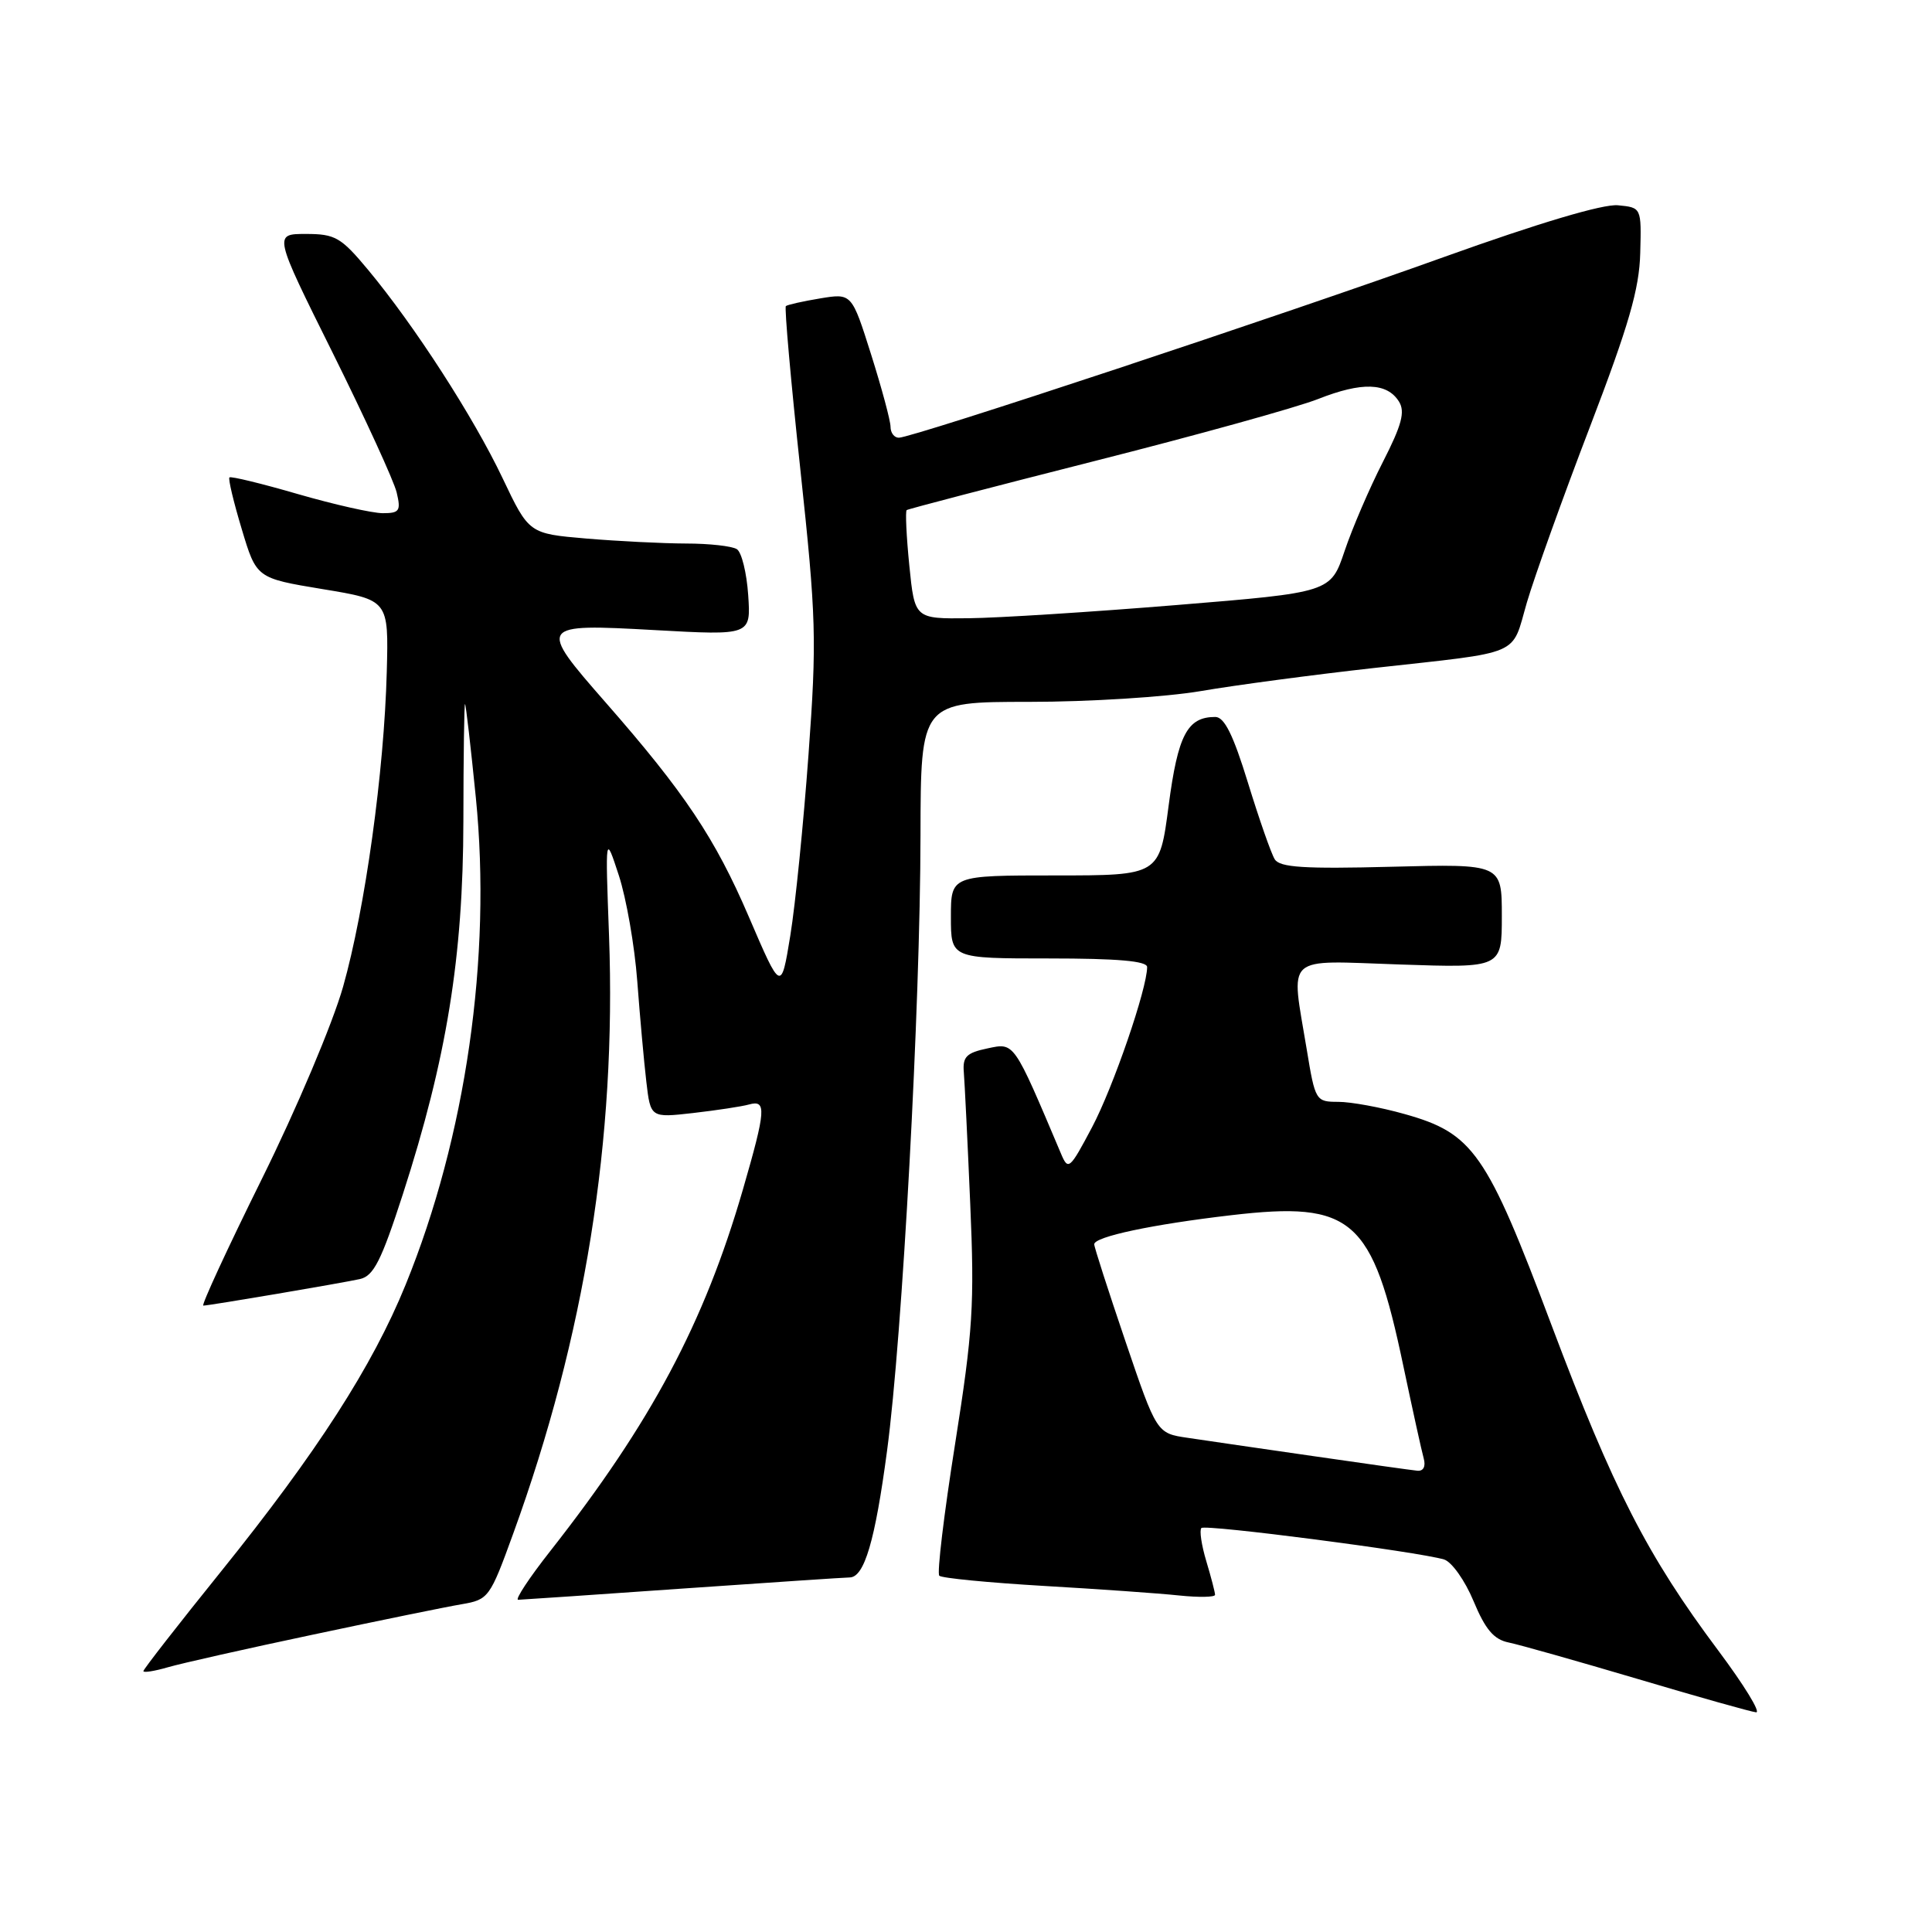 <?xml version="1.0" encoding="UTF-8" standalone="no"?>
<!DOCTYPE svg PUBLIC "-//W3C//DTD SVG 1.1//EN" "http://www.w3.org/Graphics/SVG/1.1/DTD/svg11.dtd" >
<svg xmlns="http://www.w3.org/2000/svg" xmlns:xlink="http://www.w3.org/1999/xlink" version="1.1" viewBox="0 0 256 256">
 <g >
 <path fill="currentColor"
d=" M 227.69 218.72 C 218.28 206.14 213.78 197.36 205.59 175.60 C 196.98 152.70 195.21 150.16 186.09 147.61 C 182.94 146.72 179.00 146.00 177.33 146.00 C 174.35 146.00 174.27 145.87 173.15 139.06 C 171.04 126.27 169.94 127.28 185.50 127.80 C 199.00 128.26 199.00 128.26 199.00 121.37 C 199.00 114.47 199.00 114.47 184.38 114.85 C 172.80 115.15 169.58 114.94 168.91 113.86 C 168.44 113.11 166.85 108.56 165.37 103.75 C 163.41 97.37 162.24 95.00 161.03 95.00 C 157.33 95.00 156.08 97.37 154.85 106.75 C 153.64 116.00 153.64 116.00 139.82 116.00 C 126.00 116.00 126.00 116.00 126.00 121.50 C 126.00 127.00 126.00 127.00 139.00 127.00 C 148.08 127.00 152.00 127.34 152.00 128.14 C 152.00 131.00 147.51 144.06 144.70 149.37 C 141.74 154.96 141.54 155.13 140.59 152.87 C 134.25 137.89 134.44 138.16 130.84 138.92 C 128.07 139.50 127.54 140.03 127.71 142.06 C 127.82 143.40 128.21 151.25 128.56 159.50 C 129.14 172.85 128.92 176.36 126.55 191.36 C 125.08 200.63 124.14 208.47 124.46 208.79 C 124.77 209.11 130.99 209.71 138.27 210.14 C 145.54 210.56 153.64 211.13 156.25 211.41 C 158.86 211.68 161.00 211.64 161.00 211.32 C 161.00 211.00 160.48 208.99 159.84 206.86 C 159.20 204.73 158.91 202.76 159.19 202.47 C 159.71 201.95 187.92 205.61 191.35 206.64 C 192.36 206.95 194.12 209.43 195.25 212.15 C 196.82 215.92 197.94 217.24 199.91 217.64 C 201.33 217.93 209.03 220.11 217.00 222.47 C 224.97 224.84 232.04 226.83 232.69 226.89 C 233.35 226.95 231.10 223.28 227.69 218.72 Z  M 41.50 216.59 C 50.30 214.72 59.15 212.91 61.17 212.57 C 64.74 211.96 64.92 211.71 68.00 203.22 C 77.50 177.08 81.69 150.91 80.70 124.00 C 80.20 110.50 80.20 110.50 82.00 116.00 C 82.99 119.03 84.09 125.33 84.44 130.00 C 84.79 134.68 85.33 140.66 85.64 143.31 C 86.20 148.12 86.20 148.12 91.85 147.48 C 94.96 147.12 98.29 146.62 99.25 146.35 C 101.59 145.70 101.49 147.07 98.45 157.58 C 93.31 175.32 86.29 188.49 72.94 205.49 C 70.12 209.07 68.20 211.99 68.66 211.98 C 69.12 211.97 78.95 211.30 90.50 210.49 C 102.05 209.69 111.99 209.02 112.59 209.02 C 114.53 208.99 115.95 204.19 117.54 192.23 C 119.57 177.06 121.94 133.43 121.97 110.75 C 122.00 93.00 122.00 93.00 136.37 93.00 C 144.27 93.00 154.51 92.36 159.12 91.57 C 163.73 90.78 174.03 89.41 182.00 88.52 C 201.97 86.30 200.22 87.05 202.32 79.83 C 203.33 76.40 207.08 65.93 210.67 56.57 C 215.83 43.09 217.22 38.29 217.34 33.52 C 217.50 27.50 217.50 27.50 214.38 27.20 C 212.42 27.01 203.92 29.54 191.38 34.04 C 170.03 41.72 120.90 58.00 119.10 58.00 C 118.49 58.00 118.00 57.35 118.00 56.55 C 118.00 55.76 116.84 51.45 115.43 46.98 C 112.86 38.85 112.86 38.85 108.68 39.54 C 106.38 39.92 104.34 40.38 104.13 40.56 C 103.93 40.75 104.79 50.48 106.05 62.20 C 108.16 81.87 108.24 84.76 107.13 100.00 C 106.47 109.08 105.39 119.86 104.72 123.97 C 103.50 131.44 103.50 131.44 99.22 121.47 C 94.75 111.06 90.71 105.02 80.25 93.08 C 71.22 82.77 71.32 82.63 86.75 83.49 C 99.50 84.20 99.50 84.20 99.14 78.85 C 98.94 75.91 98.27 73.17 97.64 72.77 C 97.01 72.36 93.98 72.02 90.90 72.02 C 87.82 72.01 81.88 71.71 77.69 71.36 C 70.09 70.71 70.09 70.71 66.59 63.35 C 62.74 55.25 54.92 43.14 48.77 35.75 C 45.18 31.44 44.42 31.00 40.53 31.00 C 36.25 31.00 36.25 31.00 44.08 46.75 C 48.38 55.41 52.20 63.74 52.56 65.25 C 53.14 67.69 52.94 68.00 50.72 68.00 C 49.35 68.00 44.29 66.86 39.48 65.47 C 34.67 64.07 30.59 63.08 30.40 63.26 C 30.22 63.45 30.95 66.52 32.03 70.10 C 33.98 76.61 33.98 76.61 42.74 78.06 C 51.50 79.50 51.50 79.50 51.25 89.00 C 50.90 102.28 48.38 120.42 45.46 130.75 C 44.08 135.61 39.29 146.95 34.68 156.25 C 30.12 165.46 26.64 173.00 26.94 173.00 C 27.77 172.99 45.15 170.04 47.70 169.48 C 49.51 169.07 50.53 167.05 53.38 158.24 C 59.19 140.26 61.37 126.81 61.40 108.79 C 61.41 100.15 61.51 93.18 61.62 93.29 C 61.74 93.41 62.38 98.98 63.05 105.67 C 65.17 126.83 61.73 150.65 53.74 170.25 C 49.35 181.03 41.99 192.46 29.27 208.25 C 23.62 215.26 19.00 221.19 19.00 221.43 C 19.00 221.67 20.46 221.44 22.25 220.92 C 24.04 220.40 32.70 218.45 41.50 216.59 Z  M 174.00 192.94 C 167.12 191.95 159.65 190.86 157.38 190.52 C 153.27 189.92 153.27 189.92 149.12 177.71 C 146.84 170.99 144.98 165.22 144.99 164.87 C 145.01 163.87 152.67 162.24 163.15 161.02 C 179.24 159.14 181.84 161.42 185.95 181.00 C 187.17 186.78 188.38 192.29 188.65 193.25 C 188.94 194.31 188.61 194.95 187.82 194.88 C 187.09 194.81 180.88 193.94 174.00 192.94 Z  M 120.49 74.94 C 120.10 71.06 119.95 67.75 120.14 67.59 C 120.34 67.44 131.53 64.52 145.00 61.10 C 158.47 57.69 171.82 53.99 174.66 52.87 C 180.47 50.58 183.79 50.69 185.37 53.21 C 186.21 54.56 185.75 56.30 183.24 61.21 C 181.47 64.67 179.19 69.97 178.17 73.00 C 176.32 78.50 176.32 78.50 155.91 80.17 C 144.68 81.09 132.28 81.88 128.35 81.92 C 121.20 82.00 121.20 82.00 120.49 74.94 Z "/>
</g>
</svg>